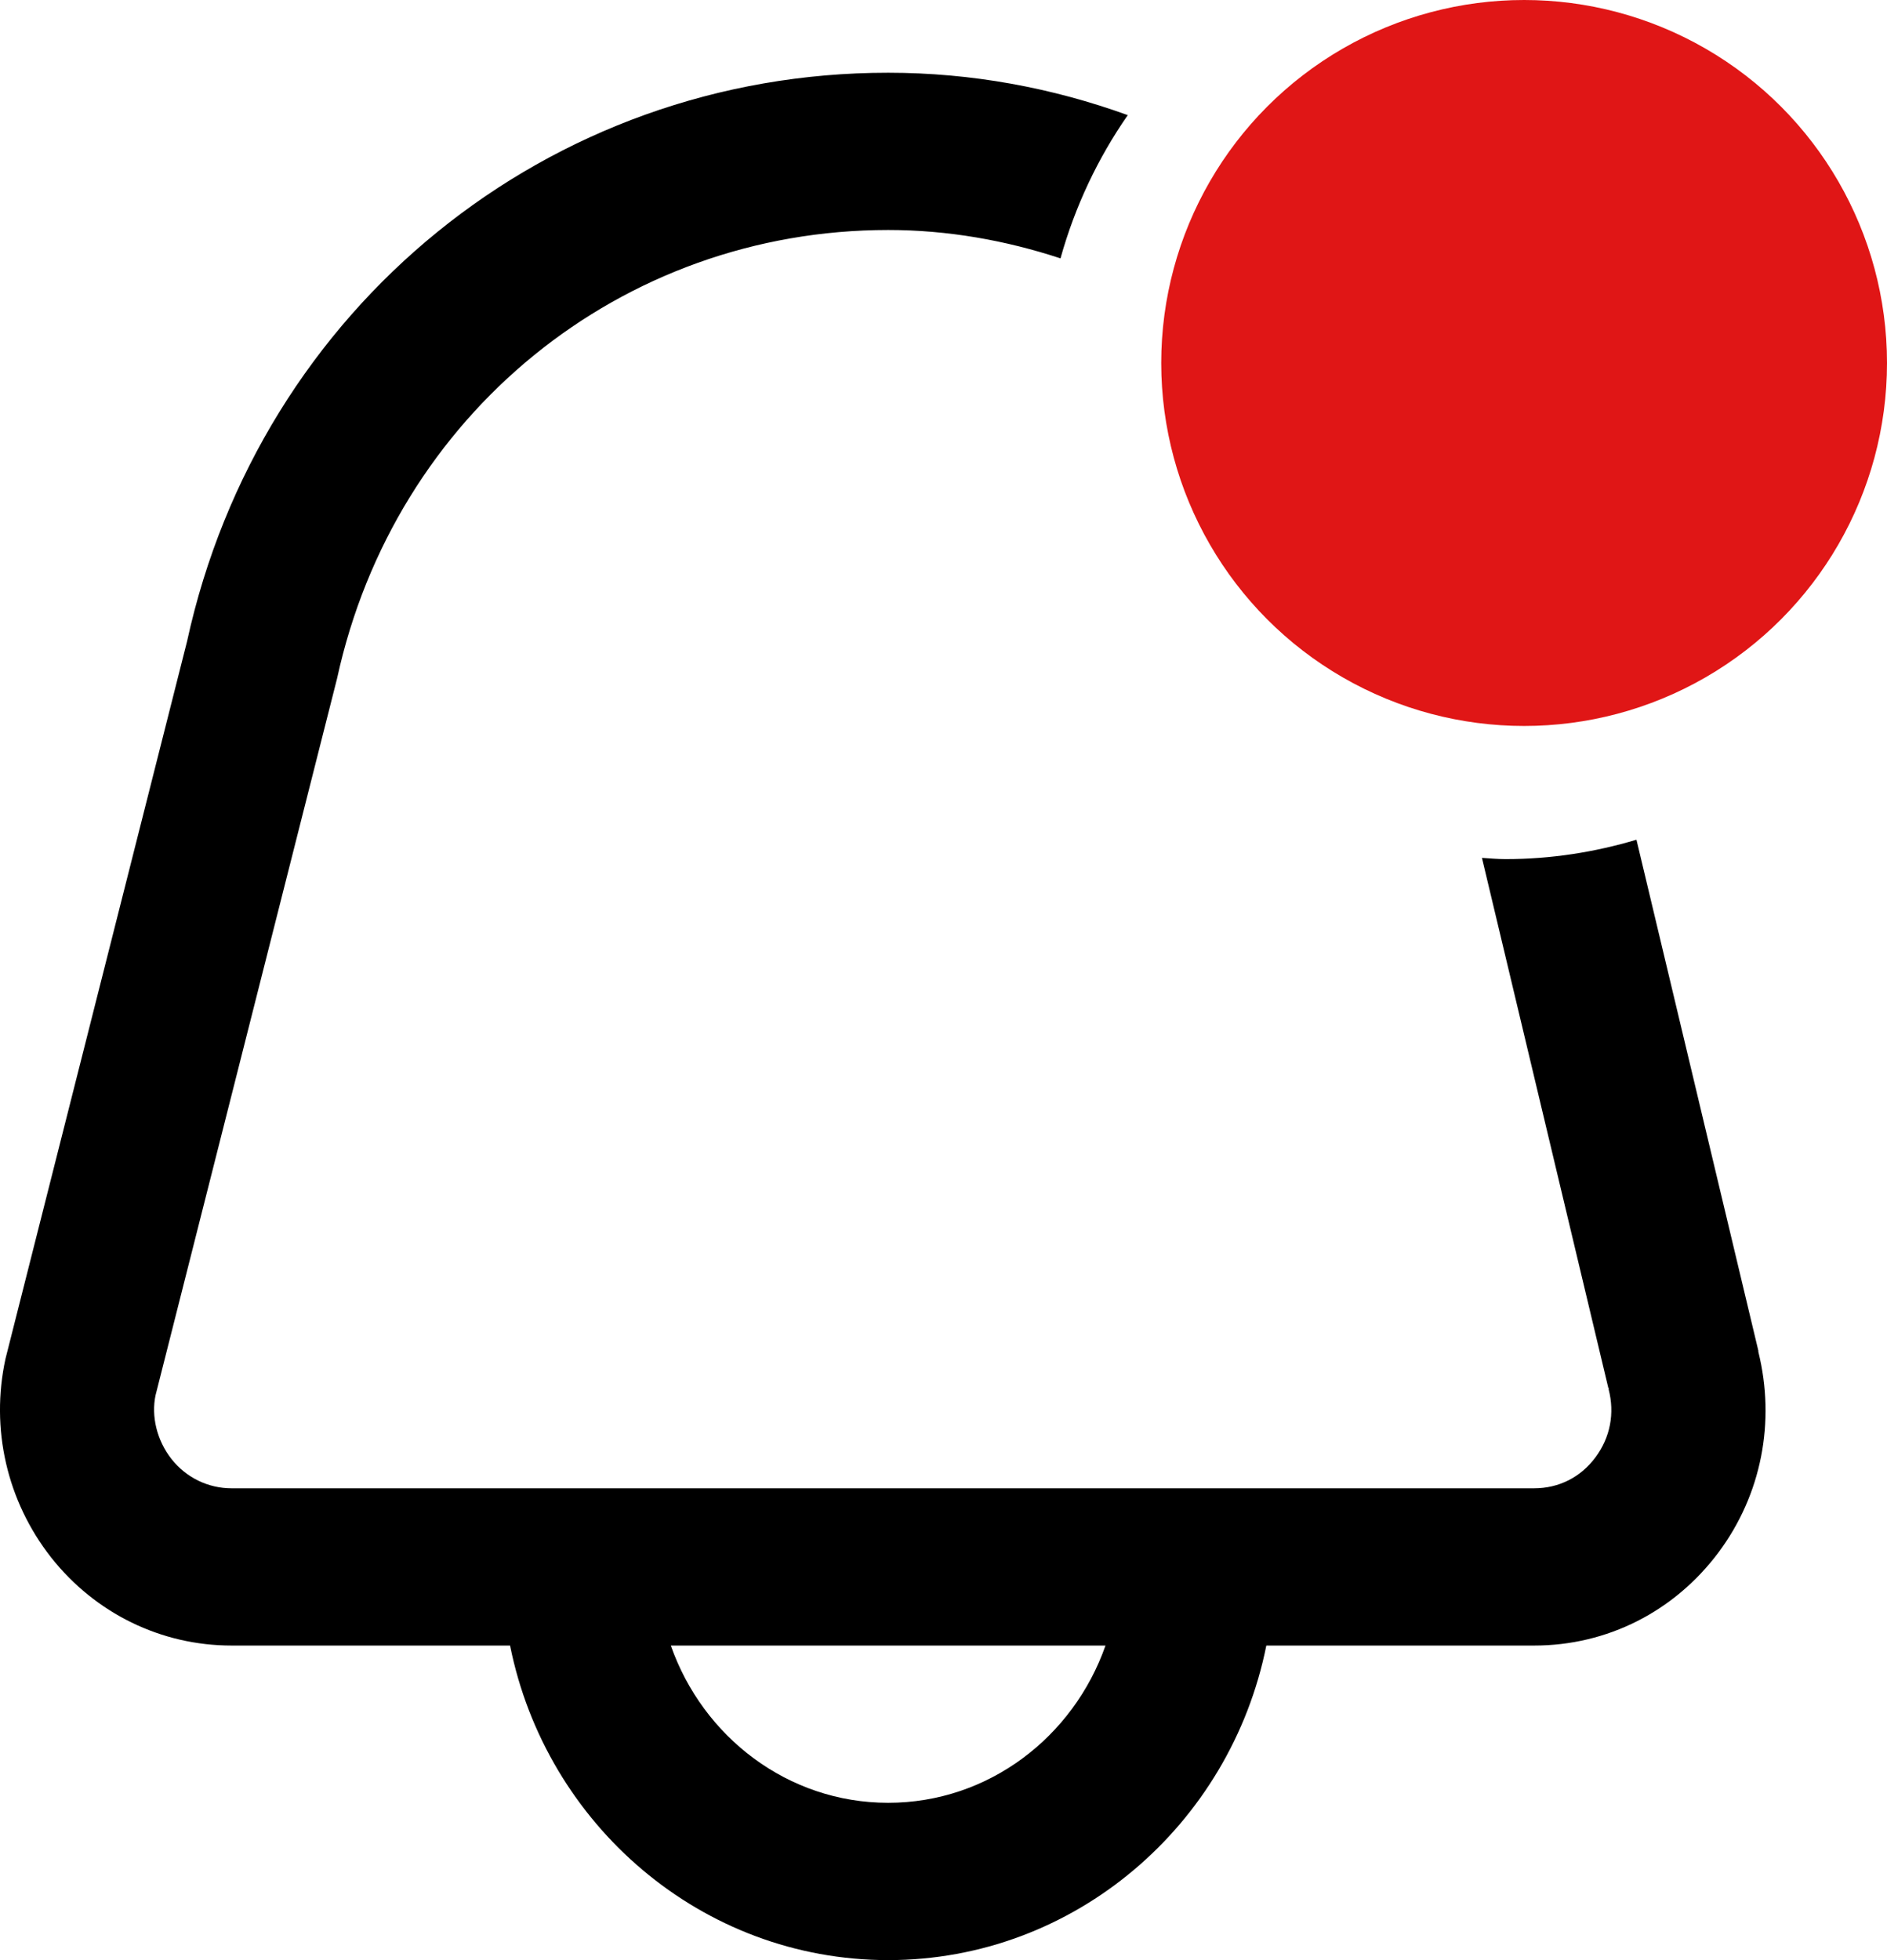 <svg width="26" height="27" viewBox="0 0 26 27" fill="none" xmlns="http://www.w3.org/2000/svg">
<path d="M20.746 9.667C23.092 9.667 25 7.723 25 5.333C25 2.943 23.092 1 20.746 1C18.4 1 16.492 2.943 16.492 5.333C16.492 7.723 18.4 9.667 20.746 9.667ZM20.746 3.167C21.919 3.167 22.873 4.138 22.873 5.333C22.873 6.528 21.919 7.5 20.746 7.5C19.573 7.5 18.619 6.528 18.619 5.333C18.619 4.138 19.573 3.167 20.746 3.167ZM24.226 18.601L24.221 18.58V18.579L22.548 11.567C21.975 11.738 21.372 11.834 20.746 11.834C20.635 11.834 20.528 11.824 20.419 11.817L22.159 19.113C22.162 19.121 22.167 19.126 22.168 19.135H22.164C22.251 19.469 22.186 19.801 21.984 20.073C21.78 20.349 21.478 20.501 21.137 20.501H3.191C2.867 20.501 2.565 20.353 2.364 20.099C2.159 19.839 2.083 19.506 2.143 19.22L4.645 9.343C5.438 5.707 8.56 3.168 12.238 3.168C13.06 3.168 13.858 3.311 14.612 3.559C14.812 2.843 15.127 2.178 15.539 1.586C14.498 1.209 13.386 1.002 12.238 1.002C7.557 1 3.58 4.237 2.577 8.836L0.076 18.715C-0.134 19.679 0.095 20.677 0.704 21.453C1.314 22.225 2.221 22.667 3.191 22.667H7.028C7.523 25.136 9.67 27 12.238 27C14.806 27 16.954 25.136 17.448 22.667H21.139C22.146 22.667 23.071 22.198 23.68 21.382C24.271 20.588 24.466 19.584 24.227 18.619C24.226 18.613 24.227 18.607 24.227 18.601H24.226ZM12.238 24.833C10.853 24.833 9.684 23.924 9.243 22.667H15.232C14.791 23.924 13.622 24.833 12.237 24.833H12.238Z" fill="black"/>
<circle cx="21" cy="5" r="5" fill="#E01616"/>
</svg>
